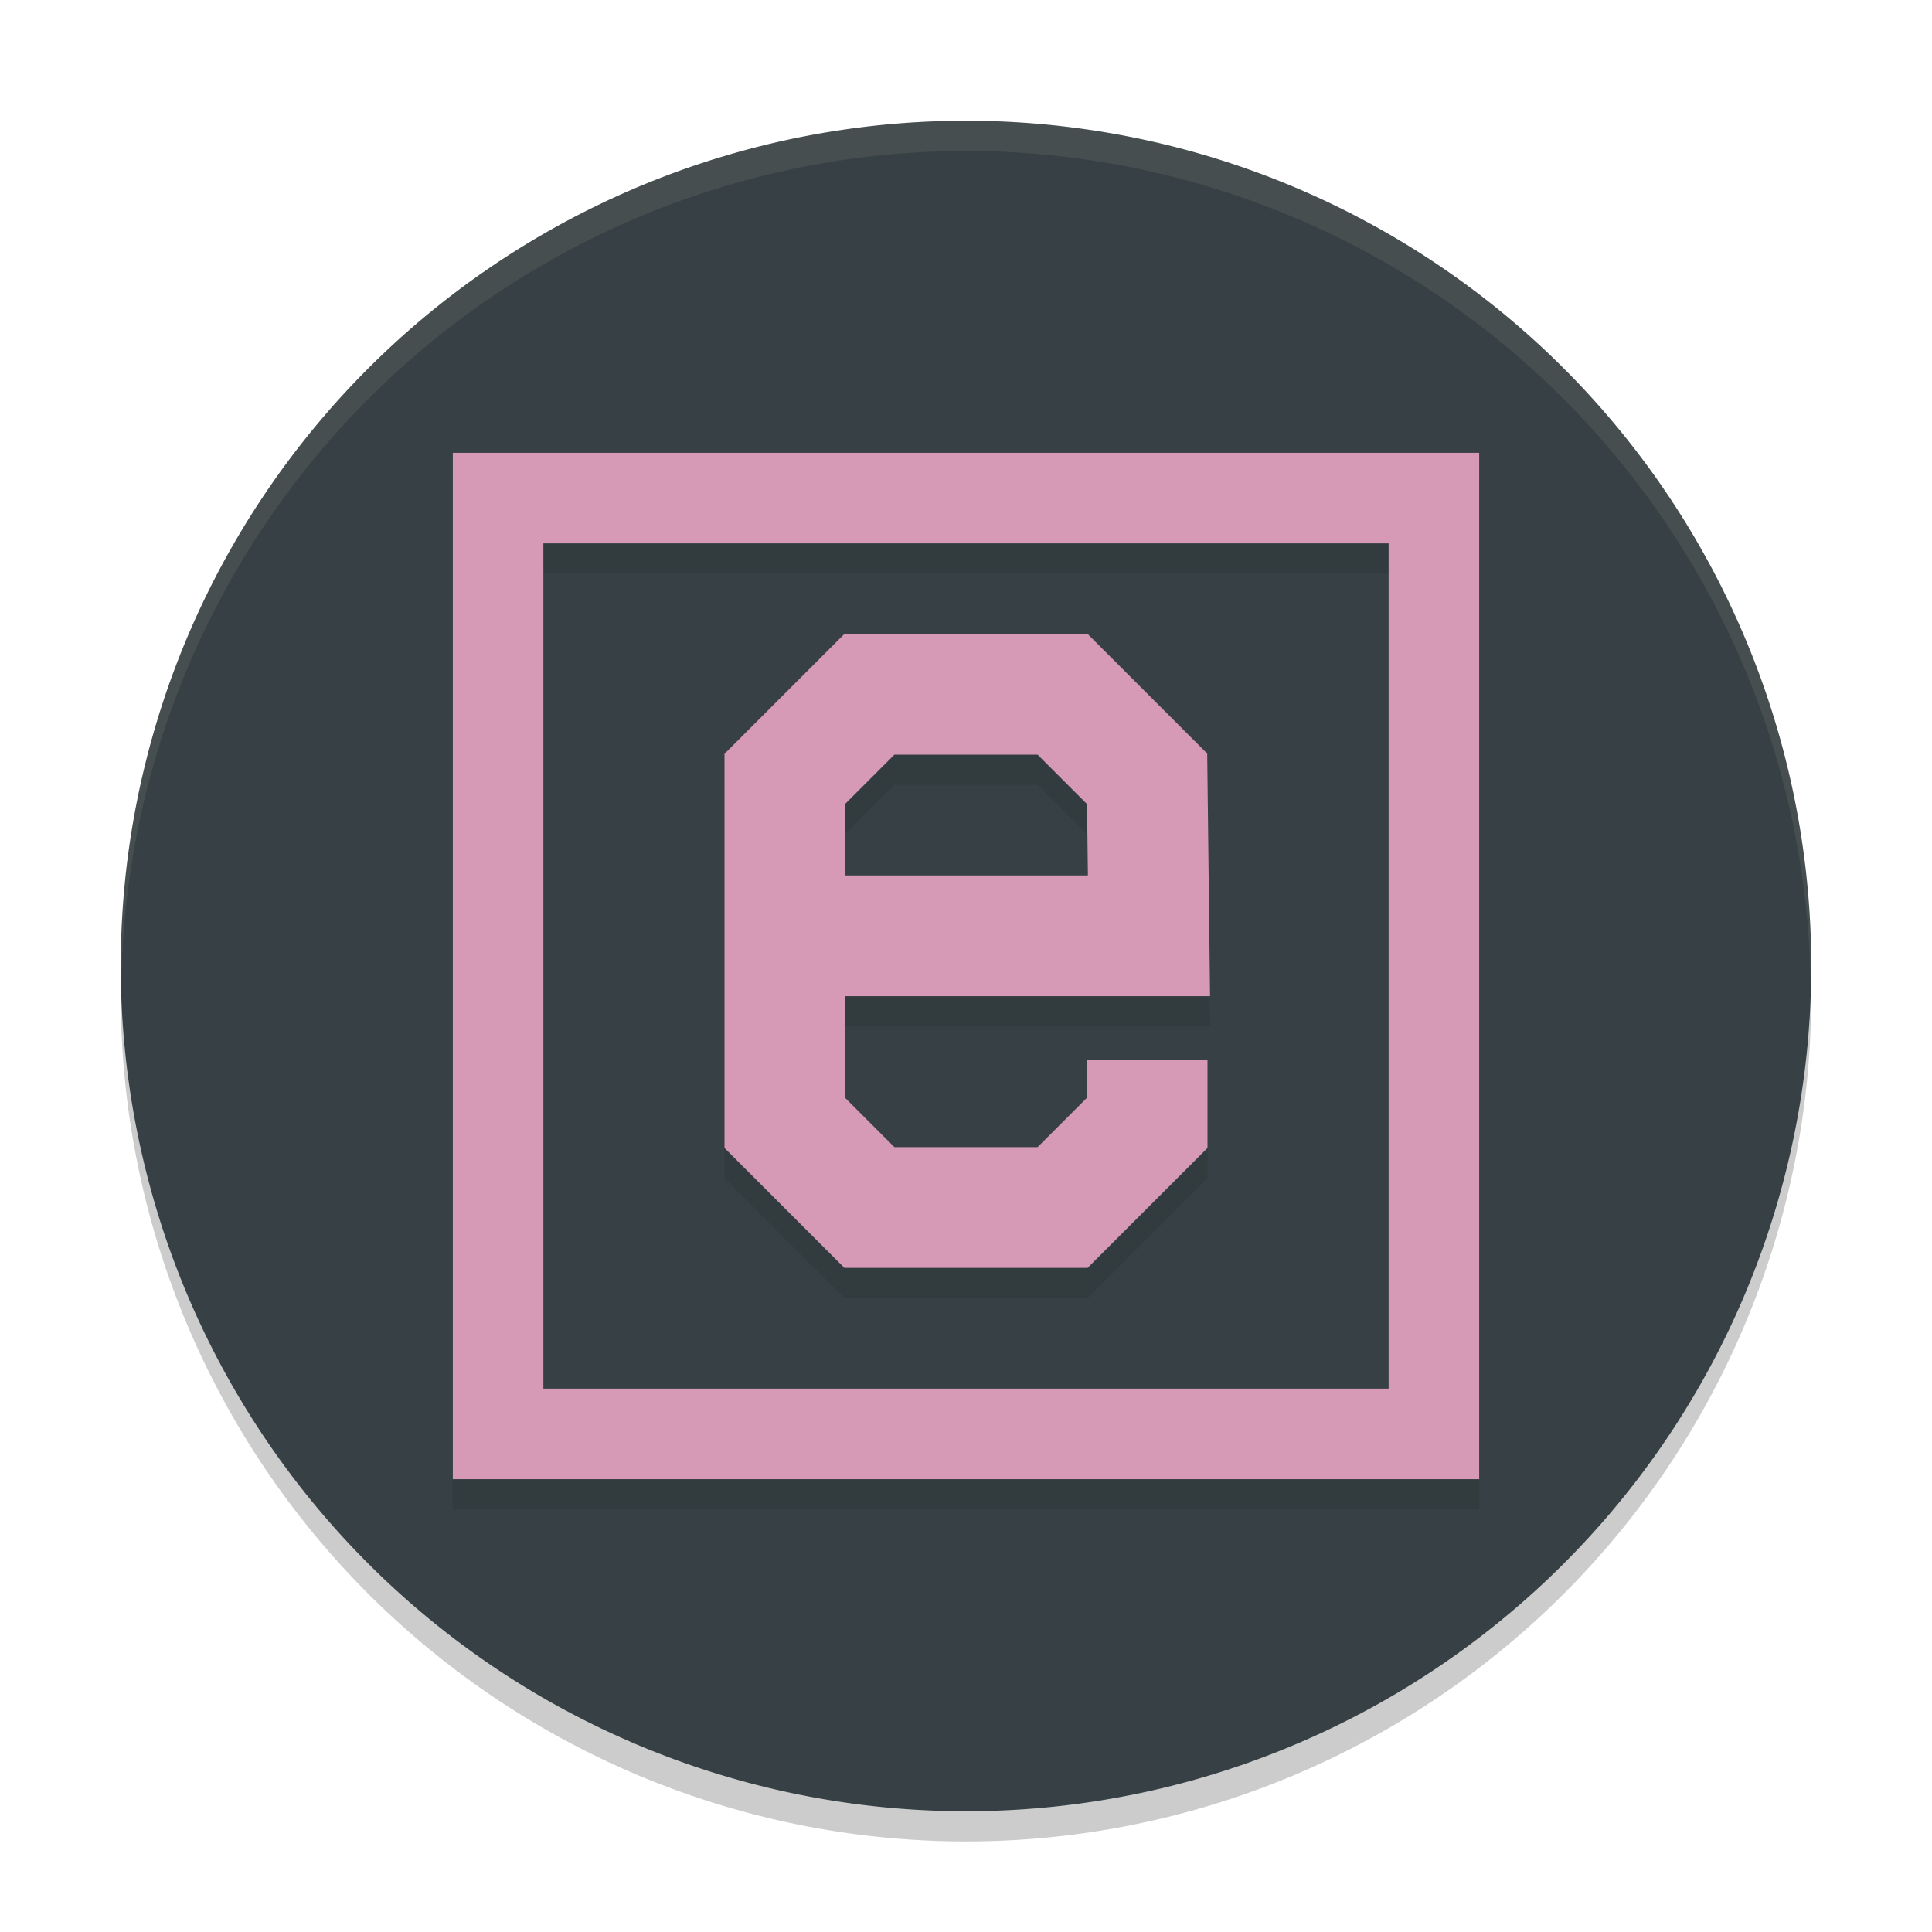<svg xmlns="http://www.w3.org/2000/svg" width="64" height="64" version="1.1">
 <path style="opacity:0.2" d="M 32,5 A 28,28 0 0 0 4,33 28,28 0 0 0 32,61 28,28 0 0 0 60,33 28,28 0 0 0 32,5 Z"/>
 <path style="fill:#374145" d="M 32,4 A 28,28 0 0 0 4,32 28,28 0 0 0 32,60 28,28 0 0 0 60,32 28,28 0 0 0 32,4 Z"/>
 <path style="opacity:0.2;fill:none;stroke:#1e2326;stroke-width:4" d="m 38,36.1 3e-6,2.1 -2.8,2.8 H 28.8 L 26,38.2 V 26.8 L 28.8,24 h 6.4 l 2.8,2.8 0.061,5.2 H 27.199"/>
 <path style="fill:none;stroke:#d699b6;stroke-width:4" d="m 38,35.1 3e-6,2.1 -2.8,2.8 H 28.8 L 26,37.2 V 25.8 L 28.8,23 h 6.4 l 2.8,2.8 0.061,5.2 H 27.199"/>
 <path style="opacity:0.2;fill:none;stroke:#1e2326;stroke-width:3" d="m 16.5,17.5 v 31 h 31 v -31 z"/>
 <path style="fill:none;stroke:#d699b6;stroke-width:3" d="m 16.5,16.5 v 31 h 31 v -31 z"/>
 <path style="fill:#d3c6aa;opacity:0.1" d="M 32 4 A 28 28 0 0 0 4 32 A 28 28 0 0 0 4.021 32.414 A 28 28 0 0 1 32 5 A 28 28 0 0 1 59.979 32.586 A 28 28 0 0 0 60 32 A 28 28 0 0 0 32 4 z"/>
</svg>
